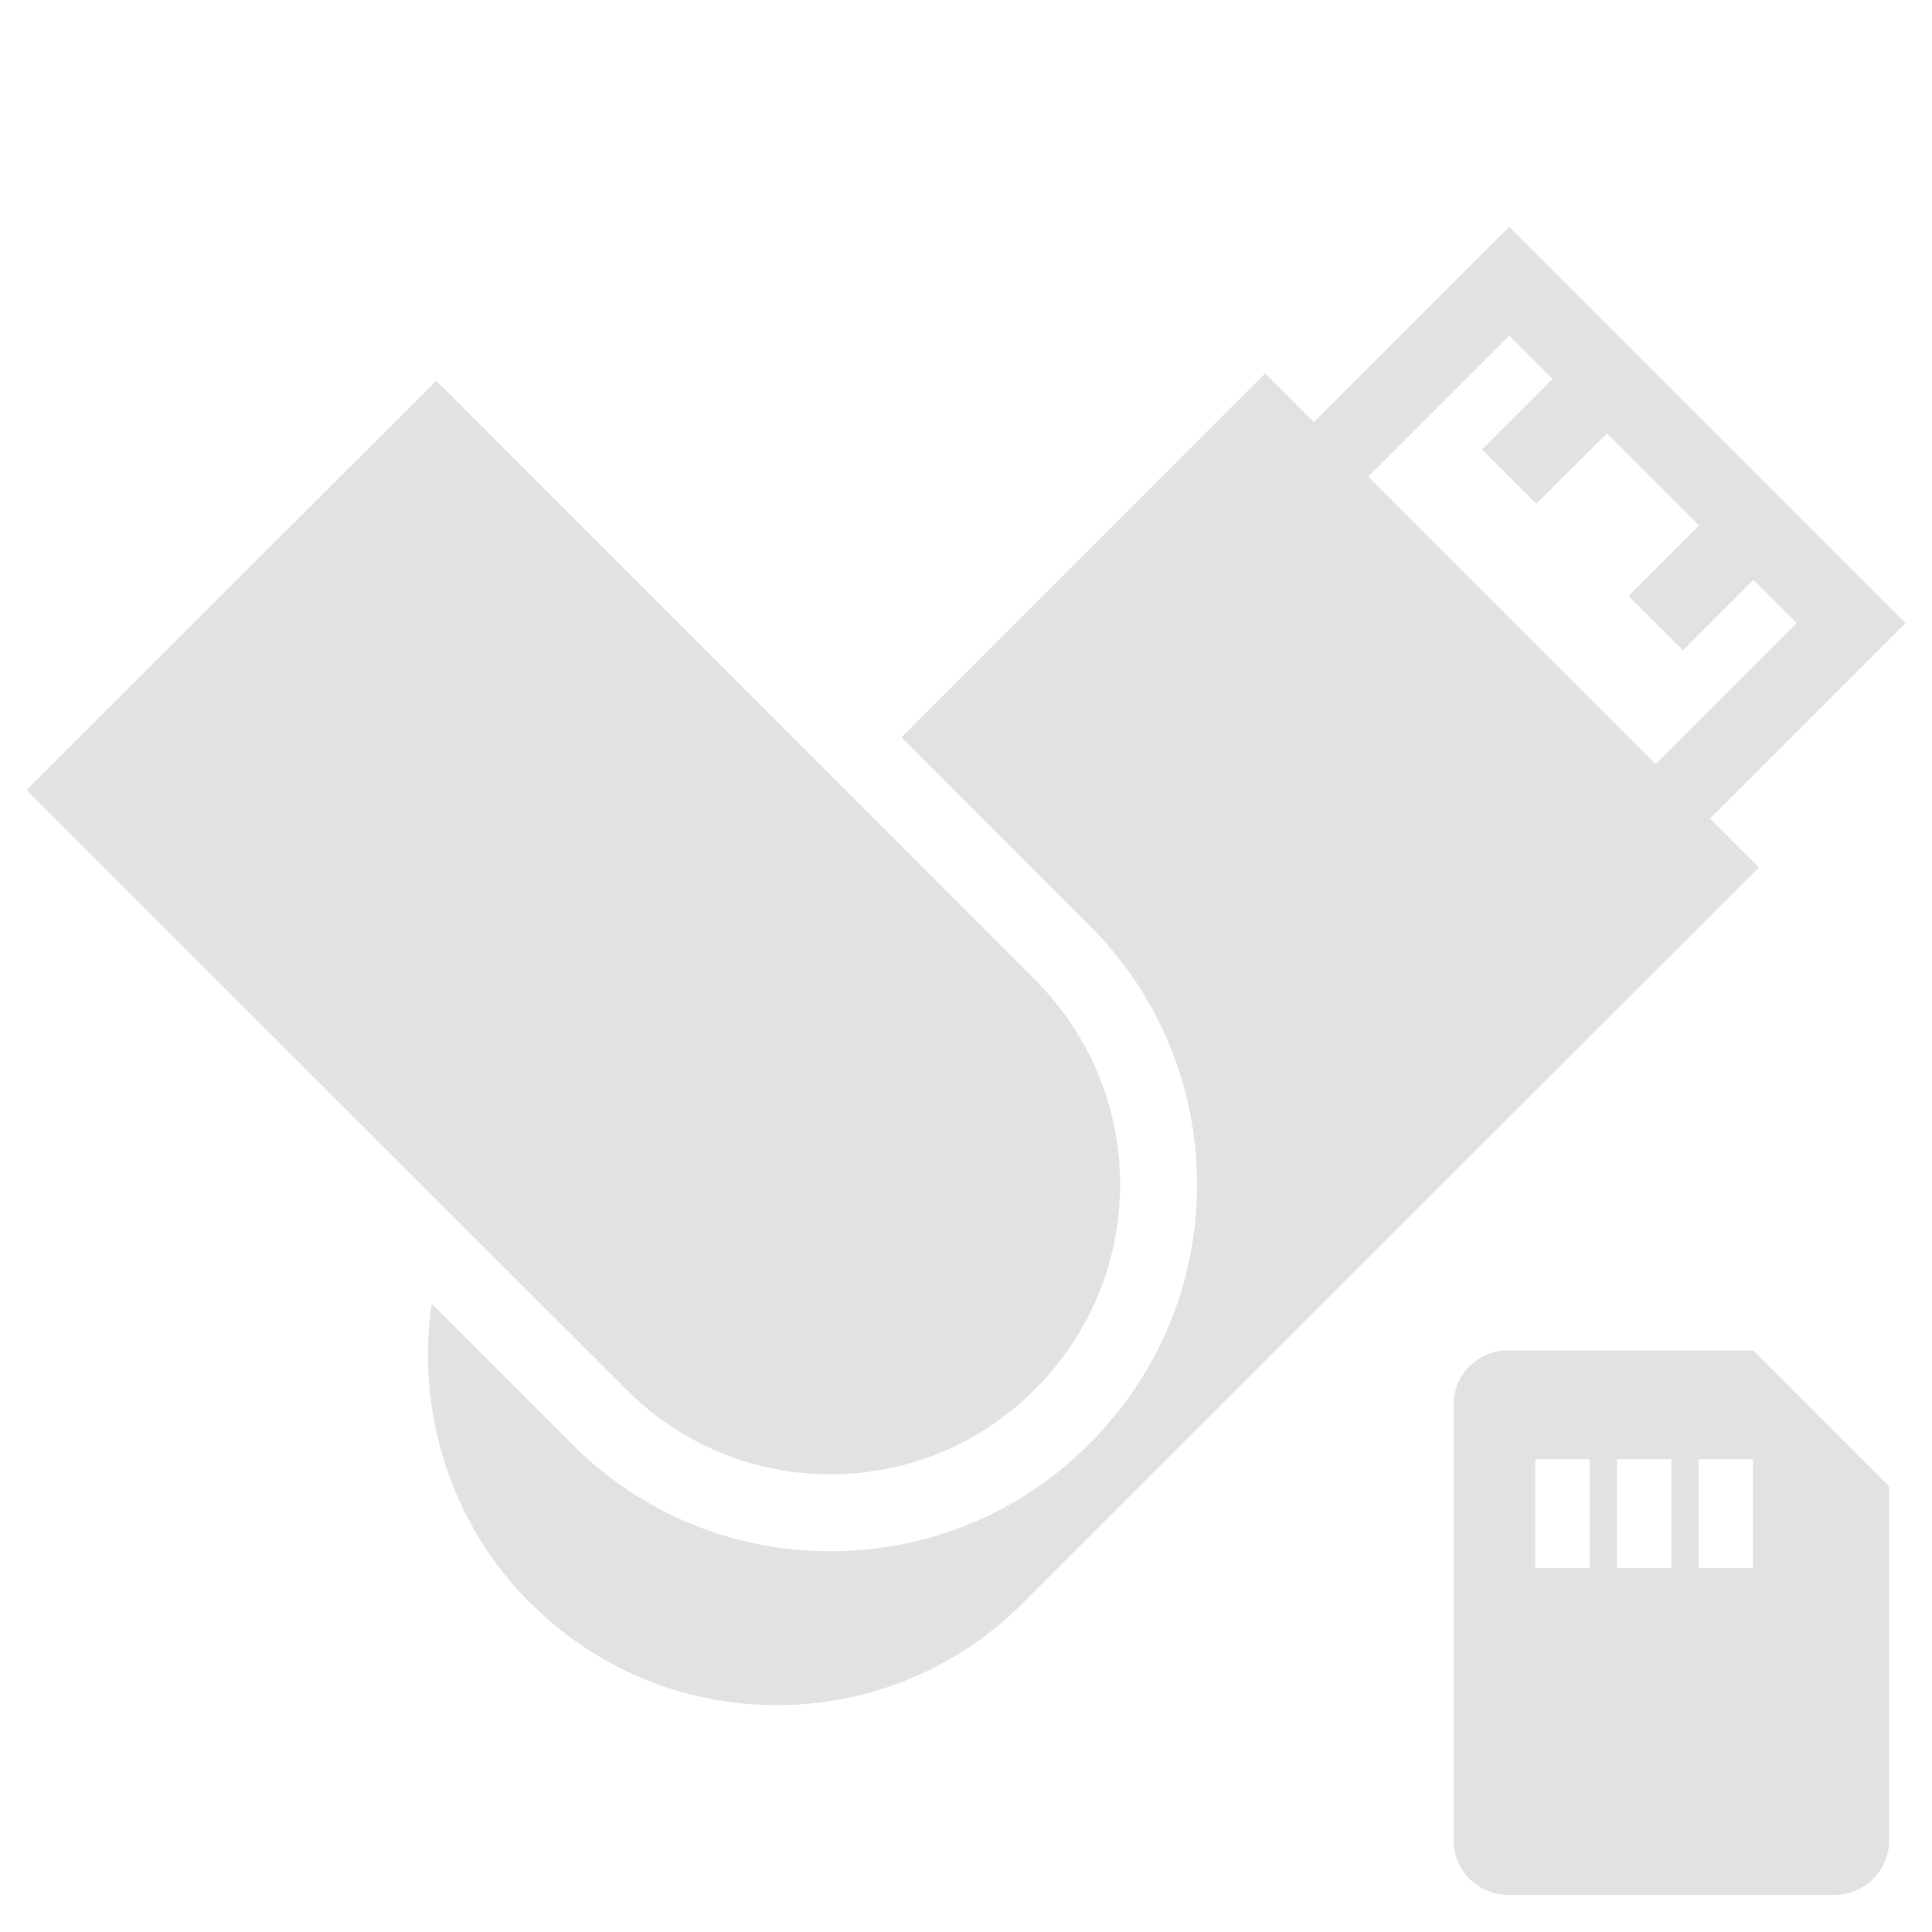 <?xml version="1.0" encoding="UTF-8" standalone="no" ?>
<!DOCTYPE svg PUBLIC "-//W3C//DTD SVG 1.1//EN" "http://www.w3.org/Graphics/SVG/1.1/DTD/svg11.dtd">
<svg xmlns="http://www.w3.org/2000/svg" xmlns:xlink="http://www.w3.org/1999/xlink" version="1.1" width="1080" height="1080" viewBox="0 0 1080 1080" xml:space="preserve">
<desc>Created with Fabric.js 5.2.4</desc>
<defs>
</defs>
<rect x="0" y="0" width="100%" height="100%" fill="transparent"></rect>
<g transform="matrix(1 0 0 1 540 540)" id="ea6ec344-e661-4b09-9ef7-b9f62851a133"  >
</g>
<g transform="matrix(1 0 0 1 540 540)" id="8a54dd8b-e5ff-4e7a-9617-08d4213917d9"  >
<rect style="stroke: none; stroke-width: 1; stroke-dasharray: none; stroke-linecap: butt; stroke-dashoffset: 0; stroke-linejoin: miter; stroke-miterlimit: 4; fill: rgb(255,255,255); fill-rule: nonzero; opacity: 1; visibility: hidden;" vector-effect="non-scaling-stroke"  x="-540" y="-540" rx="0" ry="0" width="1080" height="1080" />
</g>
<g transform="matrix(0 0 0 0 0 0)"  >
<g style=""   >
</g>
</g>
<g transform="matrix(0 0 0 0 0 0)"  >
<g style=""   >
</g>
</g>
<g transform="matrix(21.51 0 0 21.51 540 540)"  >
<g style="" vector-effect="non-scaling-stroke"   >
		<g transform="matrix(1 0 0 1 5.22 0)"  >
<path style="stroke: none; stroke-width: 1; stroke-dasharray: none; stroke-linecap: butt; stroke-dashoffset: 0; stroke-linejoin: miter; stroke-miterlimit: 4; fill: rgb(226,226,226); fill-rule: nonzero; opacity: 1;" vector-effect="non-scaling-stroke"  transform=" translate(-31.22, -26)" d="M 50.416 17.089 L 40.117 6.791 L 35.041 11.867 L 33.774 10.599 L 24.324 20.058 L 29.209 24.946 C 31.011 26.748 32.004 29.14 32.004 31.679 C 32.004 34.219 31.011 36.61 29.208 38.414 C 27.419 40.215 25.026 41.21 22.475 41.21 C 19.929 41.21 17.538 40.215 15.745 38.409 L 12.114 34.78 C 11.703 37.565 12.599 40.482 14.664 42.539 C 16.374 44.259 18.654 45.209 21.084 45.209 C 23.504 45.209 25.784 44.259 27.494 42.539 L 46.604 23.439 L 45.335 22.17 L 50.416 17.089 z M 40.117 9.619 L 41.242 10.743 L 39.41 12.575 L 40.824 13.989 L 42.656 12.158 L 45.049 14.551 L 43.218 16.382 L 44.632 17.796 L 46.463 15.965 L 47.588 17.089 L 43.925 20.752 L 36.455 13.282 L 40.117 9.619 z" stroke-linecap="round" />
</g>
		<g transform="matrix(1 0 0 1 -10.21 -1)"  >
<path style="stroke: none; stroke-width: 1; stroke-dasharray: none; stroke-linecap: butt; stroke-dashoffset: 0; stroke-linejoin: miter; stroke-miterlimit: 4; fill: rgb(226,226,226); fill-rule: nonzero; opacity: 1;" vector-effect="non-scaling-stroke"  transform=" translate(-15.79, -25)" d="M 22.474 39.209 C 24.484 39.209 26.374 38.429 27.794 36.999 C 29.214 35.579 30.004 33.689 30.004 31.679 C 30.004 29.669 29.214 27.779 27.794 26.359 L 12.234 10.789 L 1.584 21.429 L 17.164 36.999 C 18.574 38.419 20.464 39.209 22.474 39.209 z" stroke-linecap="round" />
</g>
</g>
</g>
<g transform="matrix(0 0 0 0 0 0)"  >
<g style=""   >
</g>
</g>
<g transform="matrix(NaN NaN NaN NaN 0 0)"  >
<g style=""   >
</g>
</g>
<g transform="matrix(15.22 0 0 15.22 934.29 907.04)" id="16a88db5-d6ac-4b28-95ee-69aaa7a5eaf7"  >
<path style="stroke: rgb(0,0,0); stroke-width: 0; stroke-dasharray: none; stroke-linecap: butt; stroke-dashoffset: 0; stroke-linejoin: miter; stroke-miterlimit: 4; fill: rgb(226,226,226); fill-rule: nonzero; opacity: 1;" vector-effect="non-scaling-stroke"  transform=" translate(-12, -12)" d="M 15 2 L 6 2 C 4.897 2 4 2.897 4 4 L 4 20 C 4 21.103 4.897 22 6 22 L 18 22 C 19.103 22 20 21.103 20 20 L 20 7 L 15 2 z M 9 10 L 7 10 L 7 6 L 9 6 L 9 10 z M 12 10 L 10 10 L 10 6 L 12 6 L 12 10 z M 15 10 L 13 10 L 13 6 L 15 6 L 15 10 z" stroke-linecap="round" />
</g>
<g transform="matrix(NaN NaN NaN NaN 0 0)"  >
<g style=""   >
</g>
</g>
</svg>
